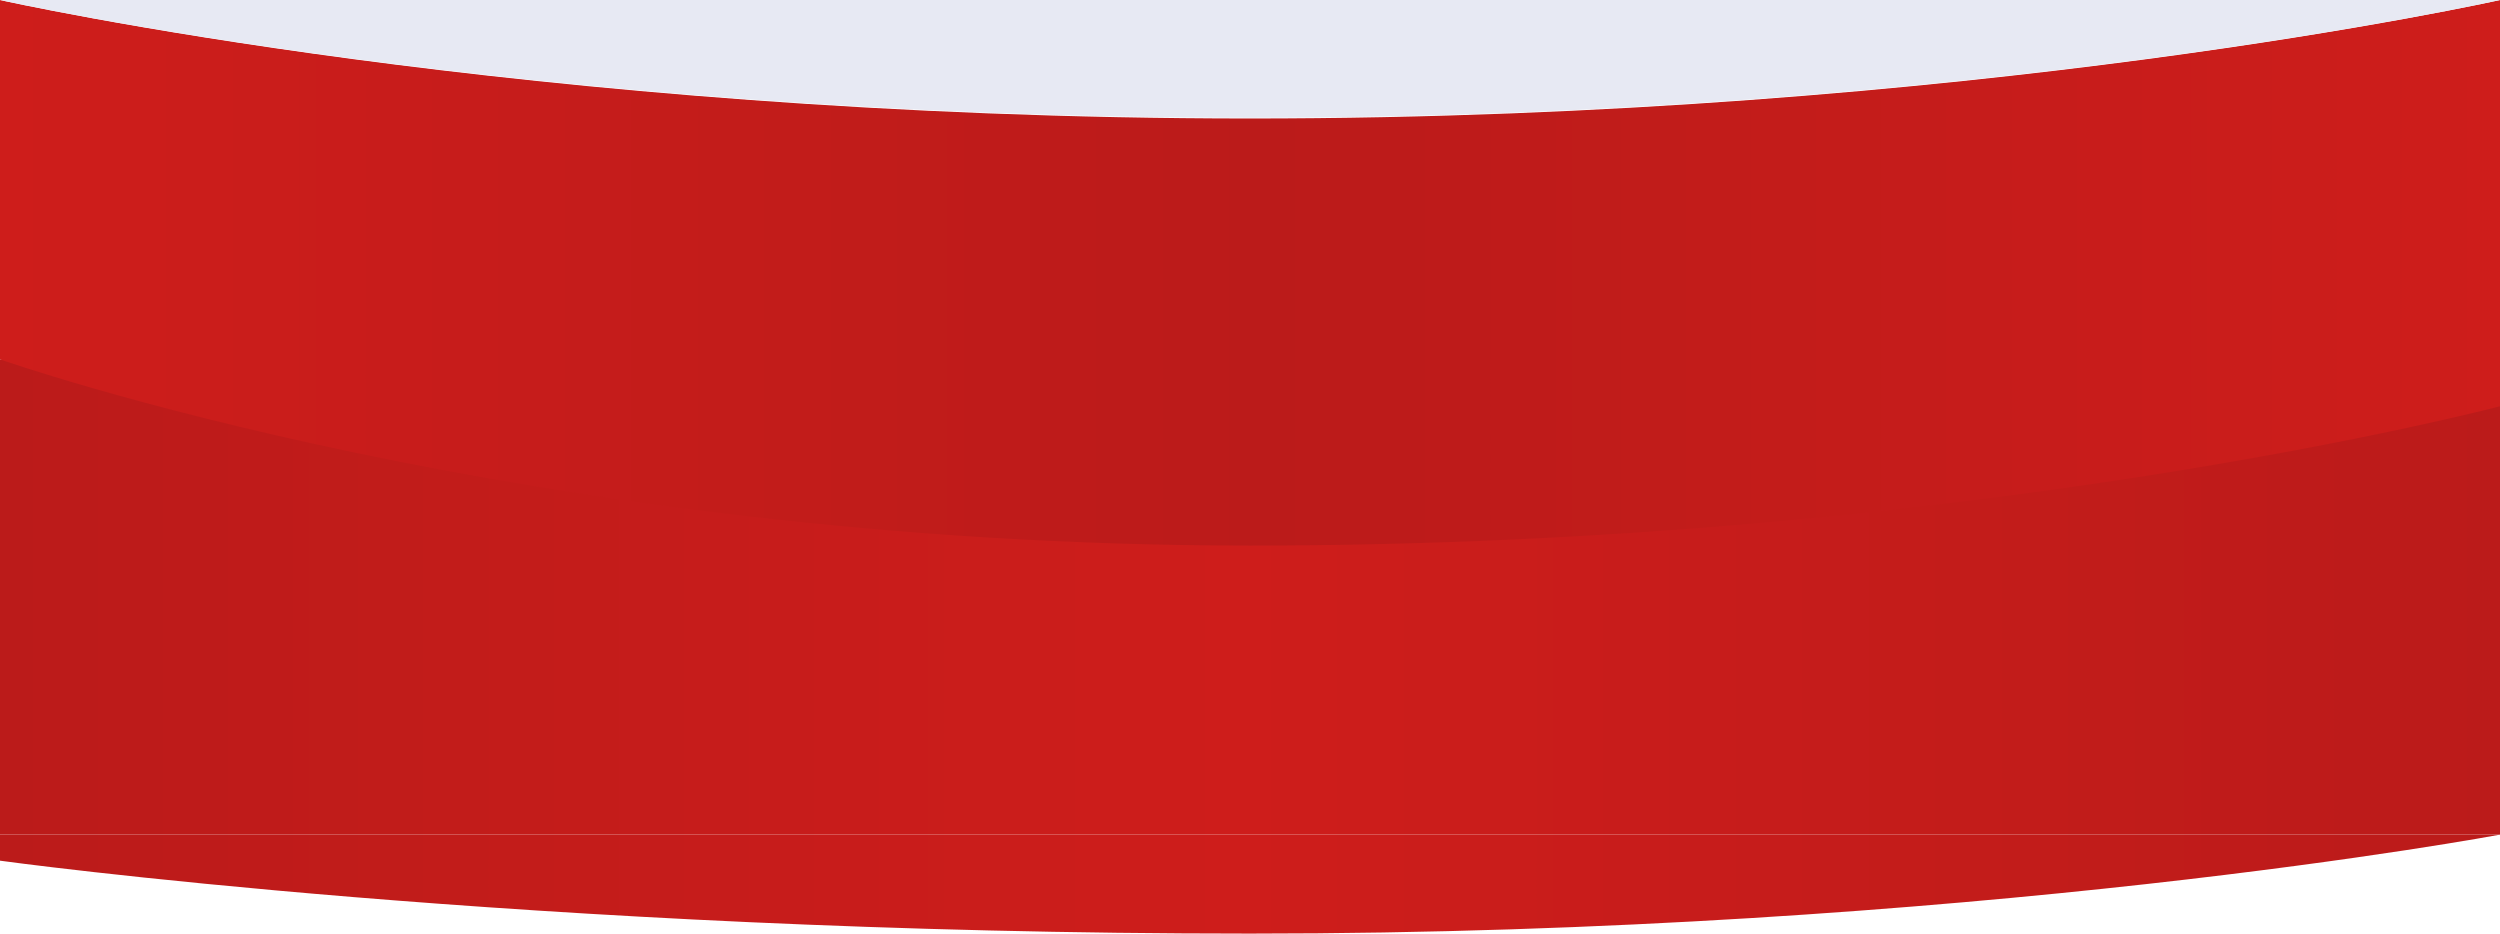 <svg width="1920" height="717" viewBox="0 0 1920 717" fill="none" xmlns="http://www.w3.org/2000/svg">
<path d="M1920 641C1920 641 1515 717 960 717C405 717 0 661 0 661V641H1920Z" fill="url(#paint0_linear)"/>
<path d="M0 276H1920V641H0V276Z" fill="url(#paint1_linear)"/>
<path d="M0 0C0 0 405 91 960 91C1515 91 1920 0 1920 0V312C1920 312 1515 419 960 419C405 419 0 276 0 276V0Z" fill="url(#paint2_linear)"/>
<path d="M1920 0C1920 0 1515 90.459 960 90.459C405 90.459 0 0 0 0H1920Z" fill="url(#paint3_linear)"/>
<defs>
<linearGradient id="paint0_linear" x1="1920" y1="500.002" x2="0" y2="500.002" gradientUnits="userSpaceOnUse">
<stop stop-color="#BB1B1A"/>
<stop offset="0.505" stop-color="#CE1D1B"/>
<stop offset="1" stop-color="#BB1B1A"/>
</linearGradient>
<linearGradient id="paint1_linear" x1="1920" y1="500.002" x2="0" y2="500.002" gradientUnits="userSpaceOnUse">
<stop stop-color="#BB1B1A"/>
<stop offset="0.505" stop-color="#CE1D1B"/>
<stop offset="1" stop-color="#BB1B1A"/>
</linearGradient>
<linearGradient id="paint2_linear" x1="2.8718e-06" y1="299.001" x2="1920" y2="299.001" gradientUnits="userSpaceOnUse">
<stop stop-color="#CE1D1B"/>
<stop offset="0.505" stop-color="#BB1B1A"/>
<stop offset="1" stop-color="#CE1D1B"/>
</linearGradient>
<linearGradient id="paint3_linear" x1="1920" y1="-292.543" x2="7.65162e-05" y2="-292.542" gradientUnits="userSpaceOnUse">
<stop stop-color="#E7E9F3"/>
<stop offset="1" stop-color="#E7E9F3"/>
</linearGradient>
</defs>
</svg>

